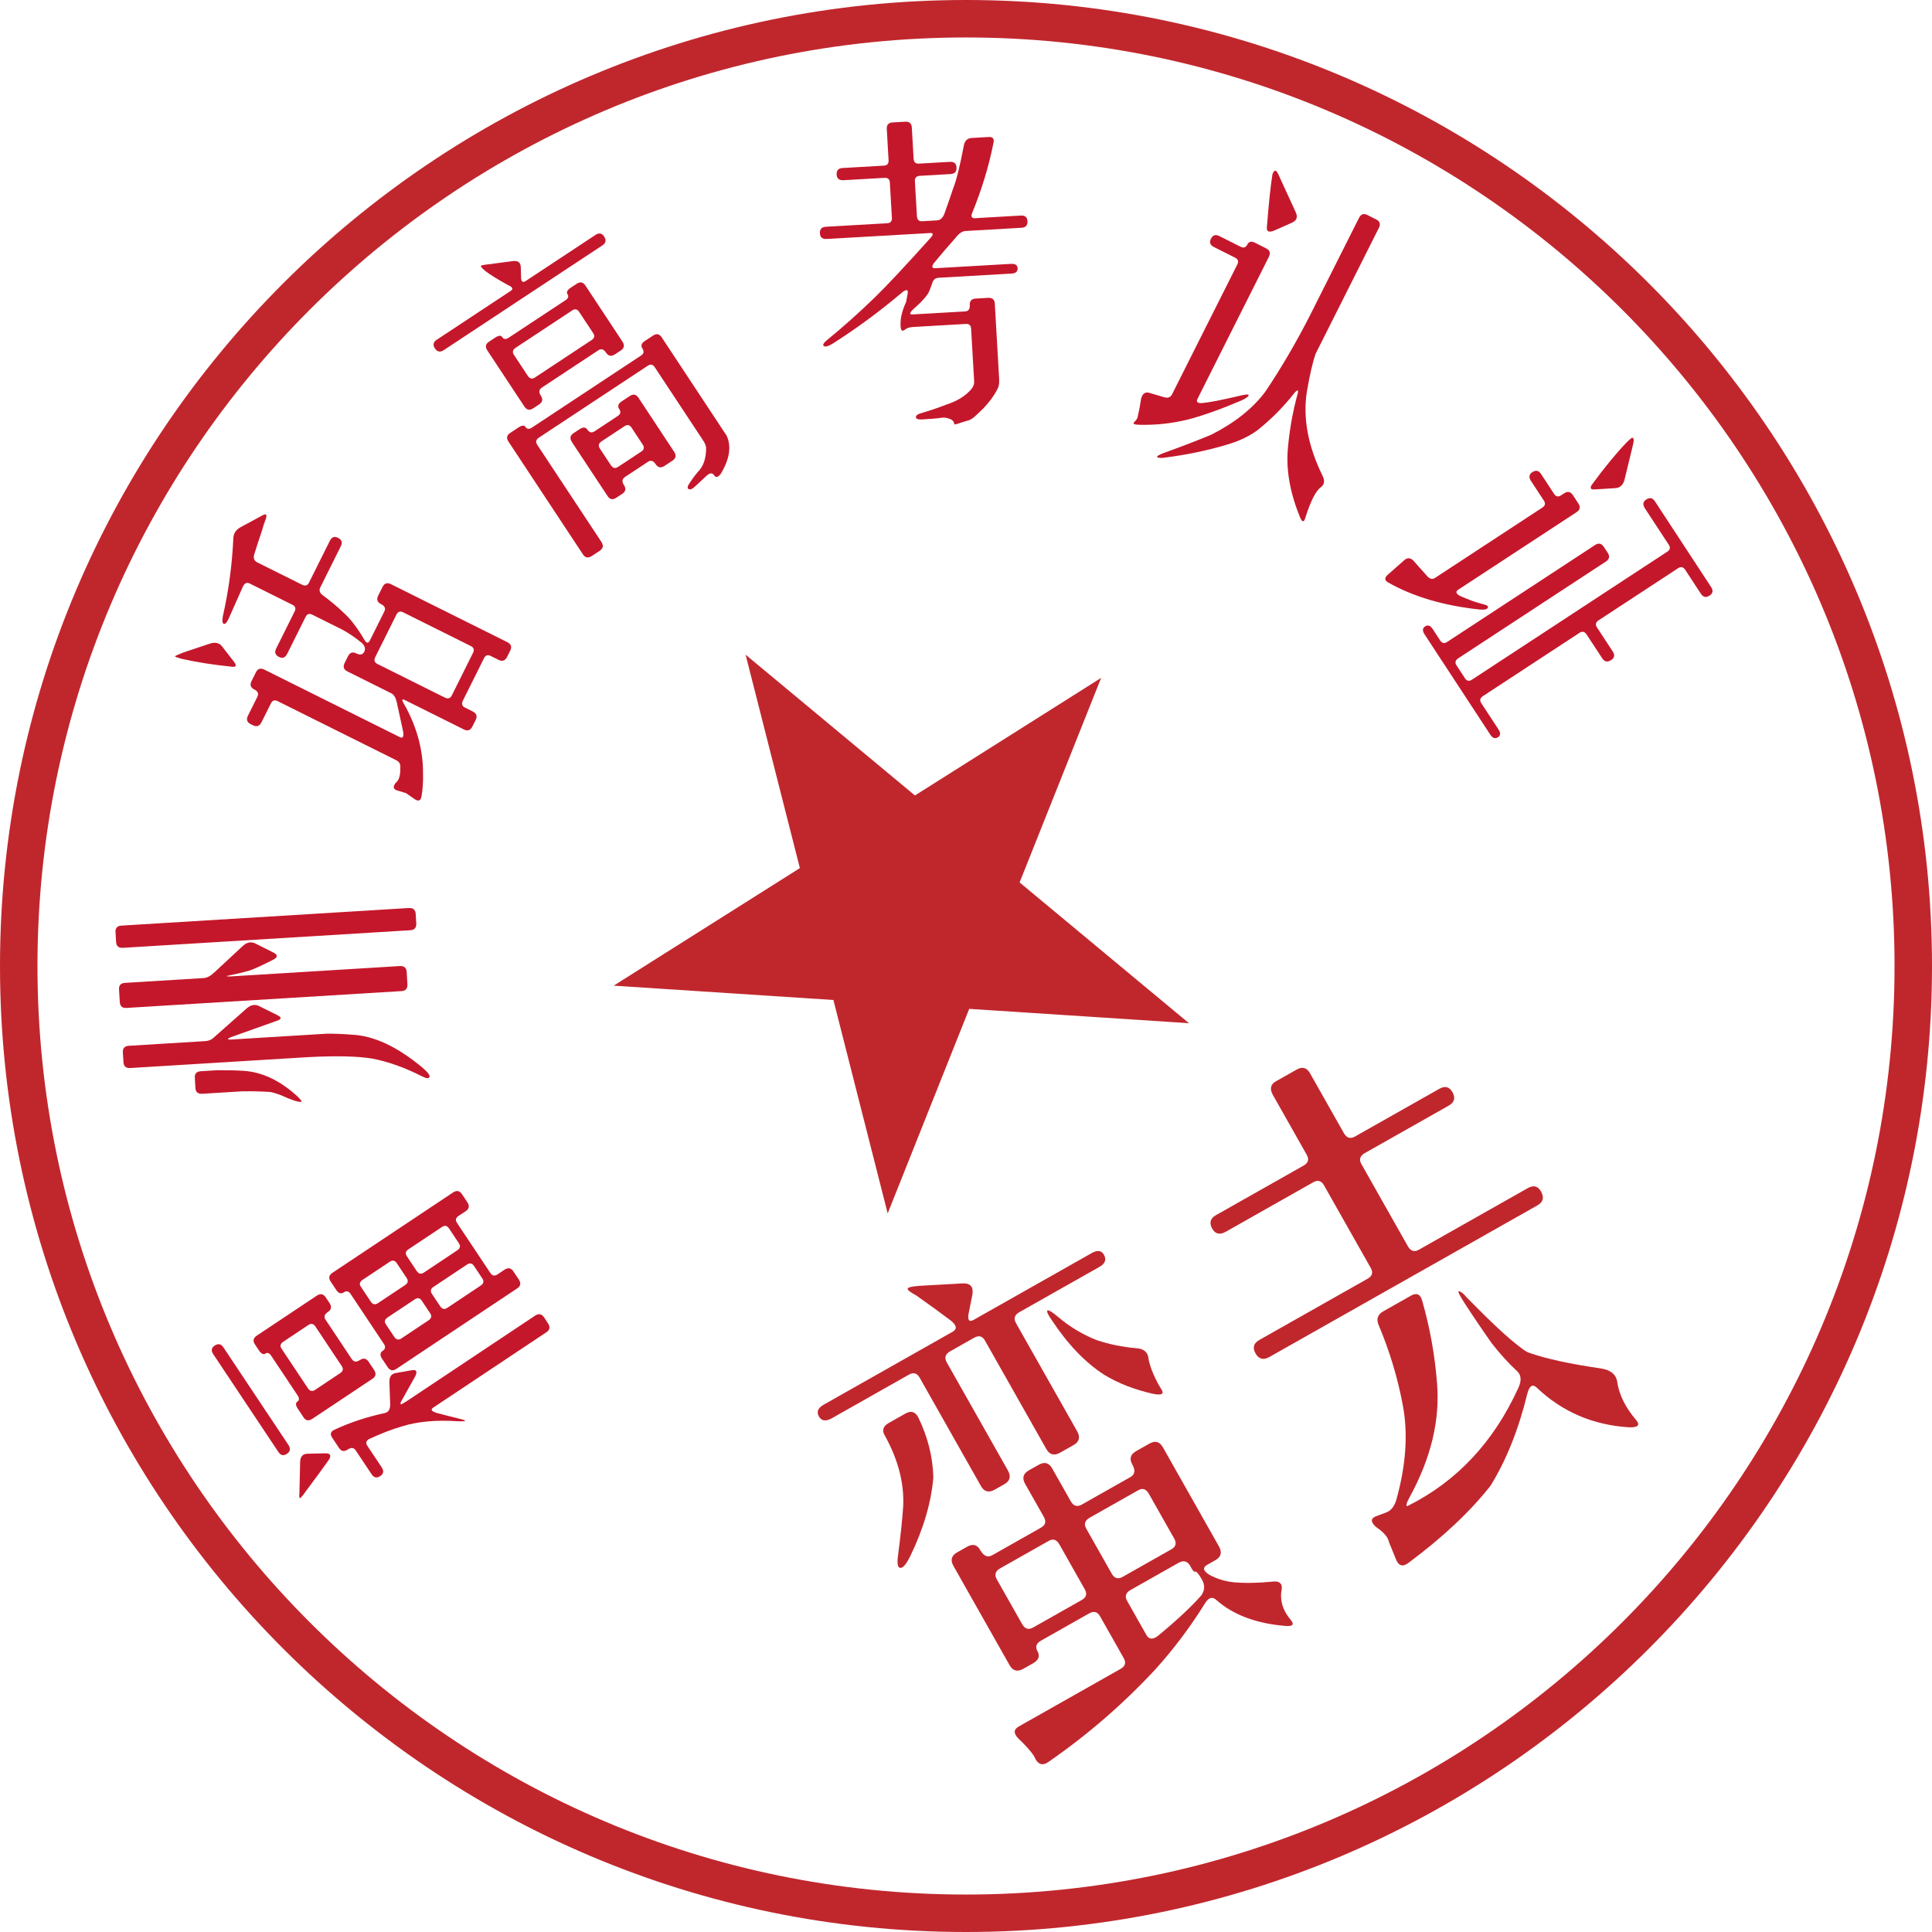 <?xml version="1.0" encoding="UTF-8" standalone="no"?><!DOCTYPE svg PUBLIC "-//W3C//DTD SVG 1.1//EN" "http://www.w3.org/Graphics/SVG/1.1/DTD/svg11.dtd"><svg width="100%" height="100%" viewBox="0 0 224 224" version="1.1" xmlns="http://www.w3.org/2000/svg" xmlns:xlink="http://www.w3.org/1999/xlink" xml:space="preserve" xmlns:serif="http://www.serif.com/" style="fill-rule:evenodd;clip-rule:evenodd;stroke-linejoin:round;stroke-miterlimit:2;"><path d="M112,4.344c-59.361,0 -107.656,48.294 -107.656,107.656c0,59.363 48.295,107.657 107.656,107.657c59.362,0 107.657,-48.294 107.657,-107.657c0,-59.362 -48.295,-107.656 -107.657,-107.656m0,219.656c-61.757,0 -112,-50.243 -112,-112c0,-61.757 50.243,-112 112,-112c61.758,0 112,50.243 112,112c0,61.757 -50.242,112 -112,112" style="fill:#c0272d;fill-rule:nonzero;"/><path d="M35.382,173.006c-0.37,0.537 -0.588,0.756 -0.656,0.655c-0.033,-0.094 -0.036,-0.296 -0.009,-0.605l0.082,-3.55c0.02,-0.625 0.303,-0.944 0.847,-0.957l2.108,-0.05c0.558,0.007 0.682,0.259 0.372,0.757c-0.491,0.705 -1.405,1.955 -2.744,3.75Zm-2.126,-4.438c-0.383,0.255 -0.709,0.181 -0.978,-0.222l-7.558,-11.348c-0.269,-0.403 -0.211,-0.732 0.172,-0.988c0.403,-0.268 0.739,-0.201 1.008,0.202l7.538,11.317c0.282,0.424 0.222,0.77 -0.182,1.039Zm2.966,-4.073c-0.423,0.282 -0.763,0.232 -1.018,-0.151l-0.665,-0.999c-0.269,-0.403 -0.292,-0.679 -0.07,-0.827c0.242,-0.161 0.255,-0.403 0.04,-0.726l-3.063,-4.599c-0.215,-0.323 -0.434,-0.41 -0.656,-0.263c-0.242,0.162 -0.497,0.04 -0.766,-0.363l-0.463,-0.696c-0.269,-0.403 -0.202,-0.739 0.202,-1.008l6.959,-4.636c0.424,-0.282 0.77,-0.221 1.039,0.182l0.443,0.666c0.282,0.423 0.222,0.769 -0.182,1.038c-0.403,0.269 -0.497,0.565 -0.282,0.887l3.043,4.57c0.228,0.343 0.534,0.386 0.918,0.131c0.423,-0.282 0.769,-0.221 1.038,0.182l0.625,0.938c0.282,0.424 0.222,0.77 -0.182,1.039l-6.96,4.635Zm4.083,3.572c-0.404,0.268 -0.733,0.211 -0.988,-0.172l-0.806,-1.211c-0.269,-0.403 -0.182,-0.709 0.262,-0.917c1.775,-0.833 3.732,-1.481 5.87,-1.944c0.403,-0.094 0.601,-0.43 0.595,-1.008l-0.09,-2.561c-0.013,-0.632 0.233,-0.985 0.737,-1.059l1.875,-0.332c0.525,-0.087 0.652,0.148 0.383,0.706l-1.594,2.853c-0.155,0.249 -0.155,0.38 0,0.393l0.595,-0.352l14.887,-9.917c0.424,-0.282 0.77,-0.221 1.039,0.182l0.463,0.696c0.283,0.424 0.222,0.77 -0.181,1.039l-13.133,8.747c-0.323,0.215 -0.188,0.417 0.403,0.605c0.78,0.209 1.57,0.411 2.37,0.606c0.584,0.135 0.897,0.233 0.937,0.293c0.041,0.061 -0.235,0.084 -0.827,0.07c-2.5,-0.169 -4.645,0.022 -6.433,0.573c-1.244,0.362 -2.542,0.862 -3.893,1.5c-0.336,0.195 -0.397,0.454 -0.182,0.777l1.653,2.481c0.282,0.424 0.231,0.763 -0.152,1.018c-0.403,0.269 -0.739,0.202 -1.008,-0.202l-1.854,-2.783c-0.215,-0.323 -0.525,-0.35 -0.928,-0.081Zm-7.457,-12.507c-0.343,0.228 -0.414,0.494 -0.212,0.796l3.064,4.6c0.228,0.343 0.504,0.407 0.826,0.192l2.905,-1.935c0.343,-0.229 0.407,-0.504 0.192,-0.827l-3.063,-4.599c-0.215,-0.323 -0.484,-0.377 -0.807,-0.162l-2.905,1.935Zm13.108,3.151c-0.404,0.269 -0.74,0.201 -1.009,-0.202l-0.645,-0.968c-0.268,-0.404 -0.252,-0.706 0.051,-0.908c0.323,-0.215 0.377,-0.484 0.162,-0.806l-3.87,-5.81c-0.215,-0.323 -0.474,-0.384 -0.776,-0.182c-0.323,0.215 -0.619,0.121 -0.888,-0.283l-0.645,-0.968c-0.268,-0.403 -0.201,-0.739 0.202,-1.008l13.98,-9.312c0.424,-0.282 0.77,-0.221 1.039,0.182l0.624,0.938c0.283,0.424 0.222,0.77 -0.181,1.039l-0.848,0.564c-0.322,0.215 -0.376,0.484 -0.161,0.807l3.849,5.779c0.229,0.343 0.504,0.407 0.827,0.192l0.817,-0.544c0.424,-0.282 0.77,-0.222 1.039,0.182l0.624,0.938c0.283,0.423 0.222,0.769 -0.182,1.038l-14.009,9.332Zm-1.006,-5.97c-0.343,0.229 -0.414,0.494 -0.213,0.797l0.968,1.452c0.228,0.343 0.504,0.407 0.827,0.192l3.147,-2.096c0.343,-0.229 0.407,-0.504 0.192,-0.827l-0.968,-1.452c-0.215,-0.323 -0.484,-0.377 -0.807,-0.162l-3.146,2.096Zm-2.903,-4.357c-0.343,0.228 -0.413,0.494 -0.212,0.796l1.149,1.725c0.228,0.343 0.504,0.407 0.827,0.192l3.147,-2.096c0.343,-0.228 0.407,-0.504 0.192,-0.827l-1.149,-1.725c-0.215,-0.322 -0.484,-0.376 -0.807,-0.161l-3.147,2.096Zm8.198,0.83c-0.323,0.215 -0.377,0.484 -0.162,0.807l0.948,1.422c0.228,0.343 0.504,0.407 0.826,0.192l3.873,-2.58c0.343,-0.229 0.407,-0.504 0.192,-0.827l-0.967,-1.452c-0.215,-0.323 -0.484,-0.377 -0.807,-0.162l-3.903,2.6Zm-2.902,-4.357c-0.323,0.215 -0.377,0.484 -0.162,0.806l1.129,1.695c0.228,0.343 0.504,0.407 0.826,0.192l3.874,-2.58c0.342,-0.229 0.406,-0.504 0.191,-0.827l-1.148,-1.725c-0.215,-0.322 -0.484,-0.376 -0.807,-0.161l-3.903,2.6Z" style="fill:#c5172b;fill-rule:nonzero;"/><path d="M15.086,123.829c-0.484,0.03 -0.741,-0.197 -0.771,-0.681l-0.069,-1.125c-0.029,-0.484 0.198,-0.741 0.682,-0.77l8.854,-0.543c0.387,-0.023 0.696,-0.139 0.926,-0.348l3.801,-3.365c0.505,-0.468 0.995,-0.595 1.47,-0.381l2.217,1.102c0.476,0.238 0.452,0.446 -0.072,0.624l-5.418,1.934c-0.401,0.195 -0.359,0.277 0.125,0.248l11.032,-0.676c0.922,-0.008 1.896,0.03 2.921,0.113c2.556,0.11 5.306,1.399 8.25,3.865c0.59,0.523 0.842,0.872 0.756,1.047c-0.085,0.199 -0.378,0.169 -0.88,-0.092c-2.005,-1.018 -3.929,-1.702 -5.771,-2.051c-1.742,-0.281 -4.234,-0.335 -7.477,-0.161l-20.576,1.26Zm-0.427,-6.967c-0.484,0.029 -0.741,-0.198 -0.77,-0.682l-0.089,-1.451c-0.03,-0.484 0.197,-0.741 0.681,-0.771l9.145,-0.56c0.387,-0.023 0.81,-0.256 1.269,-0.696l3.274,-3.042c0.46,-0.417 0.94,-0.507 1.44,-0.27l2.067,1.039c0.526,0.259 0.555,0.524 0.085,0.796c-1.341,0.689 -2.286,1.123 -2.834,1.302c-0.739,0.216 -1.625,0.428 -2.656,0.637c0.003,0.048 0.174,0.062 0.512,0.041l19.56,-1.198c0.508,-0.031 0.777,0.196 0.807,0.679l0.086,1.416c0.031,0.508 -0.195,0.777 -0.679,0.806l-31.898,1.954Zm-0.427,-6.968c-0.484,0.03 -0.74,-0.197 -0.77,-0.681l-0.069,-1.125c-0.03,-0.484 0.198,-0.741 0.681,-0.77l33.314,-2.04c0.508,-0.032 0.777,0.195 0.807,0.679l0.066,1.088c0.031,0.508 -0.195,0.777 -0.679,0.807l-33.35,2.042Zm9.232,16.919c-0.508,0.031 -0.776,-0.183 -0.804,-0.643l-0.074,-1.197c-0.029,-0.484 0.198,-0.741 0.682,-0.771l1.959,-0.12c1.239,-0.003 2.236,0.021 2.992,0.072c2.193,0.133 4.307,1.145 6.341,3.036c0.233,0.228 0.364,0.39 0.394,0.486c0.008,0.121 -0.261,0.101 -0.805,-0.06c-0.495,-0.164 -0.993,-0.365 -1.493,-0.601c-0.697,-0.273 -1.191,-0.413 -1.483,-0.419c-0.999,-0.06 -2.021,-0.083 -3.064,-0.068l-4.645,0.285Z" style="fill:#c5172b;fill-rule:nonzero;"/><path d="M25.835,71.462c0.679,-2.992 1.087,-6.039 1.223,-9.139c0.043,-0.52 0.324,-0.922 0.844,-1.204l2.502,-1.353c0.455,-0.261 0.591,-0.126 0.407,0.406c-0.172,0.455 -0.323,0.921 -0.453,1.398c-0.356,1.042 -0.658,1.974 -0.907,2.798c-0.086,0.391 0.045,0.672 0.392,0.845l5.174,2.578c0.369,0.184 0.64,0.103 0.812,-0.245l2.417,-4.848c0.216,-0.434 0.53,-0.548 0.942,-0.343c0.434,0.216 0.543,0.541 0.327,0.975l-2.384,4.784c-0.173,0.347 -0.059,0.661 0.343,0.942c0.814,0.595 1.579,1.234 2.295,1.916c0.846,0.747 1.677,1.824 2.492,3.232c0.239,0.39 0.445,0.411 0.618,0.064l1.686,-3.384c0.173,-0.347 0.043,-0.629 -0.391,-0.845c-0.434,-0.216 -0.543,-0.541 -0.327,-0.975l0.503,-1.009c0.216,-0.434 0.541,-0.543 0.975,-0.326l13.472,6.713c0.456,0.227 0.576,0.557 0.359,0.991l-0.356,0.716c-0.227,0.455 -0.558,0.575 -0.992,0.359l-0.911,-0.454c-0.347,-0.173 -0.607,-0.086 -0.78,0.261l-2.448,4.914c-0.184,0.369 -0.103,0.64 0.245,0.812l0.878,0.438c0.456,0.227 0.575,0.558 0.359,0.992l-0.373,0.748c-0.227,0.456 -0.557,0.575 -0.991,0.359l-6.378,-3.178l-0.618,-0.308c-0.087,0.011 -0.141,0.038 -0.163,0.081c0.065,0.195 0.218,0.488 0.457,0.878c1.336,2.534 1.99,5.108 1.961,7.72c0.023,0.878 -0.035,1.729 -0.175,2.553c-0.086,0.499 -0.335,0.619 -0.748,0.359l-1.057,-0.73l-1.025,-0.308c-0.445,-0.14 -0.505,-0.427 -0.18,-0.861c0.39,-0.293 0.573,-0.879 0.55,-1.757c0.043,-0.412 -0.109,-0.704 -0.456,-0.877l-13.765,-6.859c-0.347,-0.173 -0.607,-0.086 -0.78,0.261l-1.087,2.18c-0.227,0.456 -0.557,0.575 -0.991,0.359l-0.26,-0.129c-0.434,-0.217 -0.543,-0.542 -0.327,-0.976l1.103,-2.212c0.173,-0.348 0.053,-0.624 -0.359,-0.829c-0.434,-0.216 -0.543,-0.541 -0.327,-0.975l0.503,-1.009c0.216,-0.434 0.541,-0.543 0.975,-0.327l15.718,7.832c0.347,0.173 0.476,-0.033 0.389,-0.618l-0.753,-3.462c-0.12,-0.52 -0.331,-0.856 -0.635,-1.008l-5.077,-2.529c-0.433,-0.216 -0.542,-0.541 -0.326,-0.975l0.389,-0.781c0.216,-0.434 0.53,-0.548 0.943,-0.343c0.455,0.227 0.769,0.167 0.942,-0.18c0.173,-0.347 0.075,-0.694 -0.294,-1.04c-0.77,-0.628 -1.53,-1.142 -2.278,-1.542l-3.449,-1.719c-0.348,-0.173 -0.608,-0.086 -0.781,0.262l-2.124,4.262c-0.227,0.456 -0.546,0.581 -0.959,0.376c-0.433,-0.216 -0.542,-0.542 -0.326,-0.975l2.14,-4.296c0.173,-0.347 0.086,-0.607 -0.261,-0.78l-4.946,-2.465c-0.347,-0.173 -0.618,-0.037 -0.813,0.408l-1.653,3.726c-0.216,0.434 -0.4,0.613 -0.552,0.537c-0.152,-0.076 -0.185,-0.363 -0.099,-0.862Zm-4.806,4.917c-0.499,-0.14 -0.748,-0.237 -0.748,-0.291c0.054,-0.055 0.384,-0.201 0.991,-0.441l3.023,-1.012c0.65,-0.218 1.138,-0.11 1.464,0.323l1.384,1.787c0.326,0.433 0.234,0.617 -0.275,0.553c-2.114,-0.214 -4.061,-0.52 -5.839,-0.919Zm25.715,-5.384c-0.347,-0.173 -0.607,-0.086 -0.78,0.261l-2.448,4.914c-0.184,0.369 -0.102,0.639 0.245,0.812l7.81,3.892c0.368,0.184 0.639,0.102 0.812,-0.245l2.465,-4.946c0.173,-0.347 0.086,-0.607 -0.261,-0.78l-7.843,-3.908Z" style="fill:#c5172b;fill-rule:nonzero;"/><path d="M56.255,31.411c-0.402,-0.344 -0.563,-0.543 -0.482,-0.597c0.081,-0.053 0.256,-0.096 0.525,-0.128l3.209,-0.42c0.571,-0.058 0.863,0.185 0.874,0.73l0.035,1.24c0.031,0.444 0.209,0.559 0.533,0.345l8.1,-5.349c0.405,-0.267 0.734,-0.209 0.987,0.176c0.281,0.424 0.219,0.77 -0.186,1.037l-18.385,12.142c-0.424,0.28 -0.77,0.218 -1.038,-0.186c-0.267,-0.405 -0.198,-0.74 0.207,-1.008l8.585,-5.67c0.324,-0.213 0.221,-0.436 -0.309,-0.666c-1.181,-0.644 -2.066,-1.193 -2.655,-1.646Zm0.242,9.208c-0.267,-0.405 -0.198,-0.74 0.206,-1.008l0.698,-0.46c0.404,-0.268 0.68,-0.29 0.827,-0.067c0.174,0.263 0.422,0.287 0.746,0.073l6.583,-4.347c0.324,-0.214 0.406,-0.442 0.245,-0.685c-0.16,-0.243 -0.038,-0.498 0.367,-0.765l0.697,-0.46c0.405,-0.268 0.741,-0.199 1.008,0.206l4.288,6.492c0.28,0.425 0.218,0.771 -0.186,1.038l-0.668,0.441c-0.425,0.28 -0.771,0.218 -1.038,-0.186c-0.267,-0.405 -0.562,-0.5 -0.886,-0.287l-6.553,4.328c-0.344,0.227 -0.389,0.533 -0.135,0.917c0.28,0.425 0.218,0.771 -0.186,1.038l-0.668,0.441c-0.424,0.28 -0.77,0.218 -1.037,-0.186l-4.308,-6.523Zm10.648,-4.461c-0.214,-0.324 -0.483,-0.379 -0.806,-0.165l-6.553,4.328c-0.344,0.227 -0.409,0.502 -0.196,0.826l1.603,2.427c0.227,0.344 0.503,0.409 0.826,0.195l6.584,-4.348c0.323,-0.214 0.378,-0.482 0.165,-0.806l-1.623,-2.457Zm7.342,4.257c-0.213,-0.324 -0.128,-0.612 0.256,-0.866l0.971,-0.641c0.405,-0.268 0.74,-0.199 1.008,0.206l7.533,11.407c0.566,1.253 0.334,2.727 -0.695,4.424c-0.311,0.408 -0.567,0.461 -0.767,0.158c-0.2,-0.304 -0.483,-0.291 -0.847,0.036l-1.296,1.205c-0.351,0.348 -0.621,0.468 -0.808,0.359c-0.188,-0.108 -0.137,-0.36 0.154,-0.755c0.257,-0.403 0.548,-0.798 0.872,-1.186c0.676,-0.65 1.009,-1.596 1.001,-2.84c-0.019,-0.249 -0.135,-0.535 -0.349,-0.858l-5.61,-8.495c-0.214,-0.324 -0.483,-0.379 -0.806,-0.165l-12.621,8.335c-0.344,0.227 -0.409,0.502 -0.195,0.826l7.433,11.255c0.281,0.425 0.219,0.771 -0.186,1.038l-0.91,0.601c-0.425,0.281 -0.771,0.219 -1.038,-0.186l-8.635,-13.076c-0.267,-0.404 -0.199,-0.74 0.206,-1.007l0.94,-0.621c0.405,-0.267 0.681,-0.29 0.827,-0.067c0.174,0.263 0.423,0.287 0.746,0.074l12.651,-8.355c0.324,-0.214 0.379,-0.483 0.165,-0.806Zm-8.174,10.845c-0.281,-0.425 -0.219,-0.771 0.186,-1.038l0.697,-0.461c0.405,-0.267 0.707,-0.249 0.908,0.054c0.227,0.344 0.502,0.409 0.826,0.196l2.7,-1.784c0.324,-0.213 0.378,-0.482 0.165,-0.806c-0.214,-0.323 -0.119,-0.619 0.286,-0.886l0.94,-0.621c0.405,-0.267 0.741,-0.198 1.008,0.206l4.127,6.25c0.281,0.425 0.219,0.771 -0.186,1.038l-0.91,0.601c-0.425,0.28 -0.771,0.218 -1.038,-0.186c-0.267,-0.405 -0.562,-0.5 -0.886,-0.286l-2.67,1.763c-0.343,0.227 -0.389,0.533 -0.135,0.917c0.281,0.425 0.219,0.77 -0.186,1.038l-0.698,0.46c-0.404,0.268 -0.74,0.199 -1.007,-0.206l-4.127,-6.249Zm6.904,-1.685c-0.213,-0.323 -0.482,-0.378 -0.806,-0.164l-2.669,1.763c-0.344,0.227 -0.409,0.502 -0.196,0.826l1.283,1.941c0.227,0.344 0.502,0.409 0.826,0.196l2.7,-1.784c0.323,-0.213 0.378,-0.482 0.165,-0.806l-1.303,-1.972Z" style="fill:#c5172b;fill-rule:nonzero;"/><path d="M102.815,14.961c-0.028,-0.484 0.2,-0.74 0.684,-0.768l1.452,-0.083c0.484,-0.028 0.74,0.2 0.768,0.684l0.206,3.594c0.024,0.411 0.229,0.605 0.616,0.583l3.594,-0.206c0.484,-0.028 0.739,0.188 0.765,0.648c0.028,0.484 -0.2,0.74 -0.684,0.767l-3.557,0.205c-0.412,0.023 -0.606,0.229 -0.584,0.616l0.234,4.065c0.023,0.412 0.229,0.606 0.616,0.584l1.706,-0.098c0.387,-0.022 0.676,-0.282 0.866,-0.778c0.355,-0.992 0.699,-1.983 1.031,-2.973c0.361,-0.895 0.775,-2.569 1.24,-5.024c0.118,-0.492 0.419,-0.752 0.902,-0.78l1.961,-0.113c0.483,-0.027 0.667,0.205 0.549,0.697c-0.526,2.677 -1.353,5.395 -2.481,8.155c-0.147,0.396 -0.027,0.584 0.36,0.561l5.3,-0.304c0.484,-0.028 0.739,0.188 0.765,0.648c0.028,0.484 -0.2,0.74 -0.684,0.768l-6.497,0.373c-0.387,0.022 -0.773,0.287 -1.156,0.795c-0.867,0.972 -1.709,1.955 -2.526,2.949c-0.268,0.404 -0.208,0.595 0.179,0.572l8.784,-0.504c0.484,-0.028 0.736,0.139 0.757,0.502c0.022,0.388 -0.209,0.595 -0.693,0.623l-8.493,0.488c-0.387,0.022 -0.64,0.279 -0.757,0.772l-0.285,0.744c-0.19,0.497 -0.805,1.2 -1.845,2.109c-0.461,0.44 -0.497,0.648 -0.11,0.626l6.098,-0.351c0.387,-0.022 0.567,-0.263 0.541,-0.723c-0.028,-0.484 0.2,-0.739 0.684,-0.767l1.452,-0.084c0.484,-0.027 0.74,0.201 0.768,0.685l0.5,8.711c0.028,0.484 -0.024,0.851 -0.155,1.101c-0.522,1.05 -1.338,2.068 -2.446,3.054c-0.414,0.412 -0.765,0.639 -1.054,0.68l-0.715,0.223c-0.571,0.203 -0.847,0.267 -0.827,0.193c-0.011,-0.193 -0.106,-0.358 -0.283,-0.493c-0.477,-0.264 -0.966,-0.333 -1.469,-0.207c-0.628,0.06 -1.268,0.109 -1.921,0.147c-0.509,0.029 -0.768,-0.053 -0.779,-0.247c-0.013,-0.218 0.232,-0.39 0.735,-0.516c0.931,-0.272 1.871,-0.593 2.821,-0.963c1.097,-0.354 1.978,-0.866 2.643,-1.536c0.391,-0.386 0.576,-0.761 0.555,-1.124l-0.353,-6.134c-0.022,-0.387 -0.227,-0.57 -0.614,-0.548l-6.134,0.353c-0.387,0.022 -0.697,0.125 -0.929,0.308c-0.302,0.236 -0.466,0.124 -0.493,-0.336c-0.073,-0.845 0.139,-1.804 0.636,-2.877l0.194,-1.067c0.026,-0.39 -0.193,-0.402 -0.658,-0.035c-2.546,2.161 -5.225,4.136 -8.035,5.924c-0.469,0.294 -0.803,0.398 -1.002,0.313c-0.225,-0.109 -0.117,-0.346 0.323,-0.711c1.833,-1.489 3.68,-3.137 5.543,-4.943c1.379,-1.342 3.53,-3.639 6.45,-6.89c0.365,-0.409 0.354,-0.603 -0.033,-0.58l-11.978,0.688c-0.508,0.029 -0.775,-0.186 -0.802,-0.646c-0.028,-0.484 0.2,-0.74 0.684,-0.768l7.115,-0.408c0.387,-0.023 0.569,-0.227 0.547,-0.615l-0.236,-4.101c-0.022,-0.387 -0.227,-0.57 -0.614,-0.548l-4.755,0.274c-0.508,0.029 -0.775,-0.186 -0.802,-0.646c-0.027,-0.484 0.201,-0.74 0.685,-0.768l4.791,-0.275c0.387,-0.022 0.57,-0.227 0.547,-0.614l-0.208,-3.63Z" style="fill:#c5172b;fill-rule:nonzero;"/><path d="M147.53,20.21c0.196,-0.552 0.418,-0.562 0.667,-0.031l2.039,4.443c0.259,0.565 0.096,0.971 -0.49,1.219l-1.937,0.858c-0.662,0.291 -0.97,0.176 -0.926,-0.344c0.223,-2.818 0.438,-4.866 0.647,-6.145Zm10.022,5.078c0.228,-0.455 0.548,-0.579 0.96,-0.372l1.039,0.522c0.433,0.218 0.541,0.543 0.323,0.976l-7.33,14.586c-0.338,0.943 -0.677,2.4 -1.017,4.372c-0.484,3.067 0.111,6.309 1.784,9.727c0.314,0.618 0.258,1.079 -0.165,1.382c-0.608,0.454 -1.217,1.666 -1.829,3.638c-0.152,0.466 -0.347,0.422 -0.585,-0.131c-1.132,-2.767 -1.609,-5.353 -1.431,-7.759c0.178,-2.243 0.562,-4.438 1.152,-6.583c0.12,-0.455 0.006,-0.498 -0.341,-0.131c-1.228,1.581 -2.64,3.014 -4.236,4.301c-0.967,0.735 -2.166,1.312 -3.597,1.732c-2.3,0.689 -4.724,1.193 -7.271,1.513c-0.38,0.054 -0.646,0.042 -0.797,-0.034c-0.173,-0.087 0.06,-0.254 0.7,-0.502c2.018,-0.723 3.867,-1.434 5.549,-2.135c2.734,-1.393 4.819,-3.058 6.254,-4.995c1.827,-2.717 3.551,-5.662 5.172,-8.835l5.666,-11.272Zm-12.933,3.062c0.174,-0.346 0.467,-0.416 0.878,-0.209l1.3,0.653c0.433,0.218 0.541,0.543 0.323,0.976l-8.277,16.47c-0.186,0.368 0.004,0.531 0.568,0.489c0.824,-0.074 2.282,-0.358 4.375,-0.853c0.618,-0.15 0.944,-0.176 0.976,-0.079c0.043,0.13 -0.207,0.33 -0.749,0.6c-2.452,1.047 -4.551,1.796 -6.297,2.247c-1.855,0.452 -3.72,0.654 -5.595,0.607c-0.618,-0.012 -0.823,-0.116 -0.617,-0.311c0.217,-0.216 0.342,-0.384 0.375,-0.503c0.175,-0.726 0.317,-1.468 0.427,-2.226c0.153,-0.575 0.468,-0.796 0.945,-0.665l1.771,0.524c0.412,0.098 0.699,-0.015 0.862,-0.34l7.576,-15.073c0.174,-0.347 0.088,-0.607 -0.259,-0.781l-2.436,-1.225c-0.455,-0.228 -0.579,-0.548 -0.372,-0.96c0.218,-0.433 0.543,-0.541 0.976,-0.323l2.469,1.241c0.346,0.174 0.607,0.088 0.781,-0.259Z" style="fill:#c5172b;fill-rule:nonzero;"/><path d="M189.261,50.751c0.189,0.021 0.203,0.331 0.044,0.928l-0.939,3.875c-0.153,0.651 -0.505,0.997 -1.057,1.04l-2.421,0.152c-0.531,0.03 -0.607,-0.196 -0.227,-0.677c1.394,-1.898 2.683,-3.468 3.87,-4.709c0.42,-0.42 0.663,-0.623 0.73,-0.609Zm1.608,7.162c0.405,-0.266 0.741,-0.196 1.006,0.21l6.517,9.944c0.265,0.405 0.206,0.734 -0.18,0.986c-0.405,0.266 -0.741,0.196 -1.006,-0.209l-1.814,-2.768c-0.226,-0.344 -0.501,-0.41 -0.825,-0.198l-9.214,6.038c-0.345,0.226 -0.411,0.501 -0.198,0.826l1.833,2.797c0.266,0.406 0.206,0.735 -0.179,0.987c-0.426,0.279 -0.772,0.216 -1.037,-0.19l-1.814,-2.767c-0.226,-0.345 -0.501,-0.411 -0.825,-0.198l-11.191,7.333c-0.345,0.226 -0.411,0.501 -0.198,0.825l1.993,3.041c0.265,0.406 0.246,0.708 -0.058,0.908c-0.324,0.212 -0.619,0.116 -0.885,-0.29l-7.612,-11.616c-0.279,-0.426 -0.267,-0.739 0.037,-0.938c0.325,-0.212 0.62,-0.116 0.885,0.29l0.877,1.338c0.213,0.324 0.481,0.38 0.806,0.167l17.151,-11.239c0.405,-0.265 0.741,-0.195 1.007,0.21l0.458,0.699c0.266,0.406 0.196,0.741 -0.21,1.007l-17.12,11.219c-0.345,0.226 -0.411,0.501 -0.199,0.825l0.977,1.491c0.212,0.324 0.481,0.38 0.805,0.167l22.655,-14.846c0.325,-0.212 0.381,-0.481 0.168,-0.805l-2.77,-4.227c-0.279,-0.426 -0.226,-0.765 0.16,-1.017Zm-9.514,-0.721c0.406,-0.265 0.741,-0.196 1.007,0.21l0.637,0.973c0.266,0.405 0.196,0.741 -0.209,1.007l-13.715,8.987c-0.345,0.226 -0.273,0.468 0.216,0.728c0.945,0.424 1.799,0.733 2.564,0.928c0.537,0.111 0.751,0.261 0.642,0.448c-0.109,0.188 -0.429,0.252 -0.96,0.194c-4.144,-0.443 -7.665,-1.482 -10.563,-3.119c-0.455,-0.252 -0.48,-0.555 -0.074,-0.908l1.899,-1.679c0.366,-0.326 0.722,-0.313 1.069,0.039l1.639,1.838c0.287,0.305 0.582,0.358 0.886,0.158l12.438,-8.15c0.324,-0.212 0.38,-0.481 0.168,-0.805l-1.495,-2.281c-0.279,-0.426 -0.226,-0.765 0.16,-1.017c0.405,-0.266 0.741,-0.196 1.006,0.209l1.515,2.312c0.212,0.324 0.481,0.38 0.805,0.167l0.365,-0.239Z" style="fill:#c5172b;fill-rule:nonzero;"/><path d="M105.248,149.382c0.095,-0.142 0.544,-0.242 1.345,-0.3c1.654,-0.102 3.334,-0.196 5.041,-0.284c0.905,-0.029 1.27,0.423 1.096,1.356l-0.429,2.151c-0.131,0.777 0.069,1.015 0.601,0.714l13.667,-7.731c0.665,-0.376 1.139,-0.315 1.421,0.184c0.319,0.565 0.147,1.036 -0.518,1.412l-9.278,5.248c-0.565,0.32 -0.697,0.746 -0.396,1.278l7.082,12.52c0.395,0.698 0.26,1.235 -0.405,1.611l-1.546,0.875c-0.699,0.395 -1.236,0.26 -1.612,-0.405l-7.111,-12.57c-0.301,-0.532 -0.717,-0.647 -1.249,-0.346l-2.793,1.58c-0.566,0.32 -0.698,0.745 -0.397,1.278l7.082,12.519c0.395,0.699 0.26,1.236 -0.405,1.612l-1.097,0.621c-0.698,0.395 -1.236,0.26 -1.612,-0.405l-7.11,-12.57c-0.301,-0.532 -0.718,-0.647 -1.25,-0.347l-8.928,5.051c-0.698,0.395 -1.198,0.327 -1.499,-0.205c-0.301,-0.533 -0.119,-0.987 0.546,-1.363l14.964,-8.465c0.532,-0.3 0.467,-0.725 -0.194,-1.273c-1.299,-0.977 -2.64,-1.952 -4.024,-2.924c-0.757,-0.406 -1.087,-0.68 -0.992,-0.822Zm16.688,3.662c-0.443,-0.627 -0.607,-0.995 -0.493,-1.104c0.133,-0.075 0.53,0.161 1.192,0.709c1.359,1.162 2.86,2.069 4.501,2.721c1.462,0.489 3.001,0.804 4.616,0.944c0.91,0.056 1.387,0.51 1.43,1.364c0.242,1.048 0.718,2.161 1.429,3.339c0.424,0.595 0.117,0.79 -0.92,0.586c-2.163,-0.488 -4.048,-1.221 -5.655,-2.199c-2.212,-1.427 -4.245,-3.547 -6.1,-6.36Zm-19.3,13.485c-0.409,-0.646 -0.282,-1.157 0.383,-1.533l1.946,-1.101c0.665,-0.376 1.169,-0.222 1.512,0.462c1.089,2.237 1.669,4.542 1.74,6.916c-0.245,2.904 -1.126,5.926 -2.641,9.066c-0.464,0.965 -0.85,1.446 -1.158,1.445c-0.341,0.018 -0.436,-0.499 -0.285,-1.551c0.294,-2.273 0.49,-4.139 0.586,-5.598c0.121,-2.658 -0.574,-5.36 -2.083,-8.106Zm16.218,5.509c-0.376,-0.665 -0.232,-1.186 0.433,-1.562l1.148,-0.649c0.665,-0.376 1.185,-0.232 1.561,0.433l2.145,3.791c0.32,0.565 0.746,0.697 1.278,0.396l5.636,-3.188c0.532,-0.301 0.61,-0.784 0.234,-1.449c-0.377,-0.665 -0.232,-1.186 0.433,-1.562l1.546,-0.875c0.665,-0.376 1.186,-0.231 1.562,0.434l6.49,11.472c0.395,0.698 0.26,1.235 -0.405,1.612l-0.948,0.536c-0.565,0.32 -0.477,0.708 0.265,1.167c0.879,0.468 1.809,0.754 2.79,0.858c1.34,0.119 2.862,0.093 4.563,-0.08c0.868,-0.096 1.189,0.315 0.962,1.234c-0.114,1.118 0.239,2.169 1.059,3.153c0.51,0.59 0.3,0.84 -0.628,0.751c-3.368,-0.289 -6.02,-1.291 -7.955,-3.006c-0.449,-0.404 -0.871,-0.297 -1.267,0.322c-1.771,2.845 -3.725,5.443 -5.863,7.793c-3.713,3.988 -7.825,7.543 -12.336,10.666c-0.627,0.442 -1.129,0.331 -1.505,-0.334c-0.141,-0.403 -0.626,-1.029 -1.456,-1.876l-0.432,-0.414c-0.666,-0.633 -0.682,-1.128 -0.051,-1.486l11.822,-6.687c0.532,-0.301 0.647,-0.717 0.346,-1.249l-2.737,-4.839c-0.301,-0.532 -0.717,-0.647 -1.249,-0.346l-5.587,3.16c-0.565,0.32 -0.706,0.729 -0.424,1.228c0.32,0.565 0.147,1.036 -0.518,1.412l-1.098,0.621c-0.698,0.395 -1.235,0.26 -1.611,-0.405l-6.518,-11.522c-0.376,-0.665 -0.232,-1.186 0.433,-1.562l1.147,-0.649c0.665,-0.376 1.177,-0.249 1.534,0.383c0.395,0.698 0.859,0.897 1.391,0.596l5.636,-3.188c0.532,-0.301 0.648,-0.718 0.347,-1.25l-2.173,-3.84Zm3.978,7.033c-0.319,-0.566 -0.729,-0.707 -1.227,-0.425l-5.637,3.188c-0.565,0.32 -0.697,0.746 -0.396,1.278l2.934,5.187c0.32,0.566 0.746,0.698 1.278,0.397l5.636,-3.188c0.532,-0.301 0.648,-0.718 0.347,-1.25l-2.935,-5.187Zm10.375,-5.869c-0.319,-0.566 -0.729,-0.707 -1.228,-0.425l-5.636,3.188c-0.565,0.32 -0.697,0.746 -0.396,1.278l2.934,5.188c0.32,0.565 0.746,0.697 1.278,0.396l5.636,-3.188c0.532,-0.301 0.648,-0.718 0.347,-1.25l-2.935,-5.187Zm4.762,8.301c-0.334,-0.513 -0.767,-0.619 -1.299,-0.318l-5.587,3.16c-0.565,0.32 -0.697,0.746 -0.396,1.278l2.229,3.94c0.301,0.532 0.756,0.56 1.364,0.084c2.183,-1.805 3.849,-3.362 4.996,-4.669c0.415,-0.586 0.444,-1.195 0.086,-1.827c-0.376,-0.665 -0.64,-0.976 -0.792,-0.934c-0.133,0.075 -0.333,-0.163 -0.601,-0.714Z" style="fill:#c0272d;fill-rule:nonzero;"/><path d="M147.58,126.95c-0.395,-0.698 -0.276,-1.226 0.355,-1.584l2.395,-1.354c0.665,-0.376 1.185,-0.232 1.561,0.433l3.922,6.933c0.32,0.566 0.746,0.698 1.278,0.397l9.777,-5.53c0.665,-0.377 1.176,-0.249 1.533,0.383c0.376,0.665 0.232,1.186 -0.433,1.562l-9.727,5.502c-0.565,0.32 -0.697,0.746 -0.396,1.278l5.389,9.527c0.32,0.565 0.746,0.697 1.278,0.396l12.619,-7.138c0.665,-0.377 1.177,-0.249 1.534,0.383c0.395,0.698 0.26,1.236 -0.405,1.612l-31.075,17.578c-0.698,0.395 -1.235,0.26 -1.612,-0.405c-0.376,-0.665 -0.231,-1.186 0.434,-1.562l12.569,-7.11c0.532,-0.301 0.648,-0.718 0.347,-1.25l-5.418,-9.577c-0.301,-0.532 -0.717,-0.647 -1.249,-0.346l-10.126,5.728c-0.698,0.395 -1.226,0.276 -1.583,-0.356c-0.376,-0.665 -0.232,-1.185 0.433,-1.561l10.176,-5.756c0.532,-0.301 0.647,-0.718 0.346,-1.25l-3.922,-6.933Zm12.274,26.701c-0.31,-0.702 -0.132,-1.242 0.533,-1.618l3.192,-1.806c0.665,-0.376 1.102,-0.184 1.312,0.575c0.897,3.136 1.47,6.323 1.722,9.56c0.355,4.276 -0.694,8.667 -3.15,13.172c-0.391,0.705 -0.492,1.069 -0.303,1.094c5.723,-2.842 10.022,-7.425 12.897,-13.748c0.368,-0.823 0.319,-1.454 -0.148,-1.892c-1.005,-0.923 -1.993,-2.01 -2.964,-3.261c-1.107,-1.569 -2.181,-3.156 -3.221,-4.762c-0.485,-0.779 -0.694,-1.188 -0.627,-1.226c0.166,-0.094 0.504,0.154 1.013,0.744c2.708,2.77 4.747,4.667 6.117,5.692c0.481,0.386 0.852,0.615 1.113,0.687c1.968,0.686 4.745,1.288 8.33,1.806c1.07,0.185 1.677,0.676 1.82,1.472c0.216,1.546 0.961,3.056 2.234,4.531c0.457,0.575 0.171,0.846 -0.857,0.814c-4.188,-0.265 -7.756,-1.802 -10.706,-4.61c-0.467,-0.438 -0.824,-0.215 -1.069,0.67c-1.018,4.175 -2.443,7.747 -4.276,10.715c-2.378,3.013 -5.544,5.989 -9.5,8.929c-0.642,0.495 -1.117,0.391 -1.427,-0.312l-0.851,-2.086c-0.097,-0.56 -0.606,-1.15 -1.528,-1.77c-0.646,-0.6 -0.599,-1.021 0.141,-1.264l1.032,-0.387c0.589,-0.201 0.998,-0.718 1.23,-1.551c1.112,-4.009 1.353,-7.657 0.722,-10.943c-0.588,-3.135 -1.515,-6.21 -2.781,-9.225Z" style="fill:#c0272d;fill-rule:nonzero;"/><path d="M86.447,75.907l19.634,16.319l21.587,-13.63l-9.452,23.716l19.633,16.319l-25.476,-1.661l-9.453,23.715l-6.292,-24.743l-25.477,-1.662l21.588,-13.63l-6.292,-24.743Z" style="fill:#c0272d;fill-rule:nonzero;"/></svg>